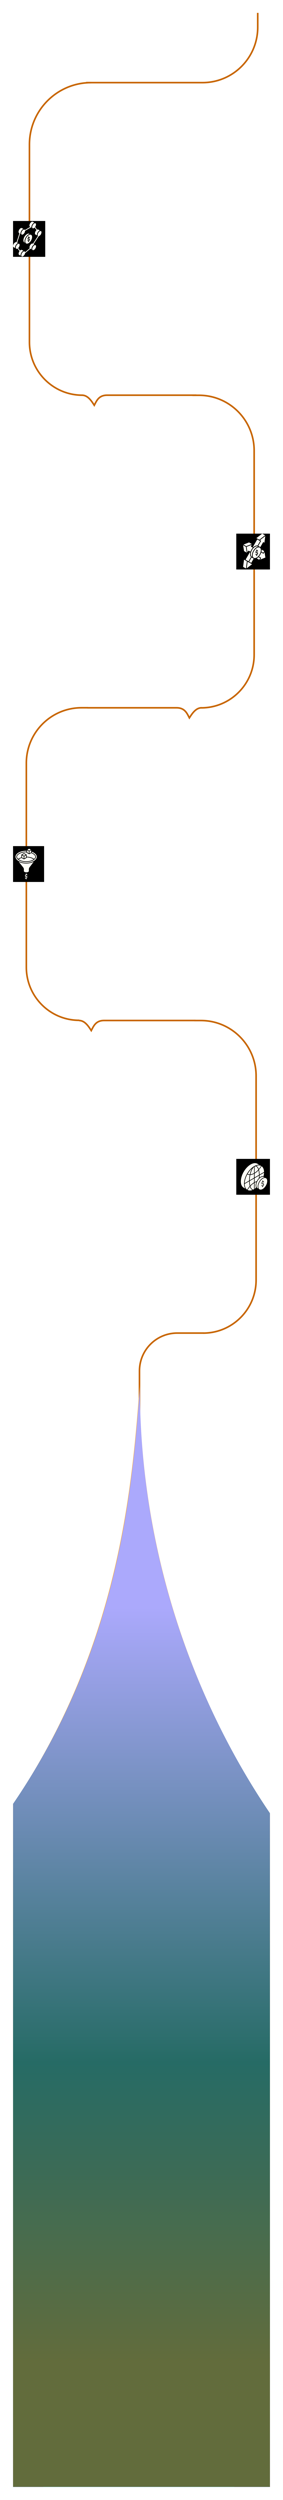 <svg width="325" height="2861" viewBox="0 0 325 2861" fill="none" xmlns="http://www.w3.org/2000/svg">
<g clip-path="url(#clip0_674_727)" filter="url(#filter0_d_674_727)">
<path d="M160.178 1658.03V1598.51V1564.72C160.178 1540.79 179.576 1521.4 203.505 1521.4V1521.4H233.893" stroke="url(#paint0_linear_674_727)" stroke-width="1.865"/>
<path d="M220.998 448.164H228.458C263.481 448.164 291.872 476.555 291.872 511.578L291.872 745.106C291.872 778.671 264.662 805.881 231.096 805.881V805.881" stroke="#C86604" stroke-width="1.865"/>
<path d="M101.121 805.765H93.661C58.638 805.765 30.247 834.156 30.247 869.179V1102.71C30.247 1136.27 57.457 1163.48 91.023 1163.48V1163.48" stroke="#C86604" stroke-width="1.865"/>
<path d="M223.238 1163.72H230.699C265.721 1163.72 294.112 1192.11 294.112 1227.13V1460.66C294.112 1494.22 266.902 1521.44 233.336 1521.44V1521.44" stroke="#C86604" stroke-width="1.865"/>
<path d="M94.154 448.072C100.96 448.072 105.234 454.94 108.263 459.635C110.803 454.868 113.262 448.072 122.918 448.072H225.482" stroke="url(#paint1_linear_674_727)" stroke-width="1.865"/>
<path d="M231.586 805.812C224.78 805.812 220.506 812.68 217.477 817.375C214.937 812.608 212.478 805.812 202.823 805.812H100.259" stroke="url(#paint2_linear_674_727)" stroke-width="1.865"/>
<path d="M90.693 1163.68C97.499 1163.68 101.773 1170.55 104.802 1175.24C107.342 1170.48 109.801 1163.68 119.457 1163.68H224.485" stroke="url(#paint3_linear_674_727)" stroke-width="1.865"/>
<rect x="271.361" y="1322.06" width="41.022" height="41.022" fill="black"/>
<path d="M292.402 1330.9V1337.96C293.884 1337.04 295.311 1335.83 296.628 1334.38C295.931 1332.11 294.531 1329.83 292.402 1330.9Z" fill="#FFFFF7"/>
<path d="M294.188 1330.06C295.718 1330.52 296.635 1332.28 297.153 1333.8C298.11 1332.67 299 1331.43 299.796 1330.08C298.032 1329.15 296.061 1329.36 294.188 1330.06Z" fill="#FFFFF7"/>
<path d="M286.098 1347.73L280.984 1350.68C281.028 1353.23 281.704 1355.86 283.829 1357.3C284.695 1355.82 285.695 1354.43 286.812 1353.15C286.383 1351.61 286.142 1349.75 286.098 1347.73Z" fill="#FFFFF7"/>
<path d="M280.998 1349.89L286.083 1346.95C286.091 1344.8 286.323 1342.57 286.752 1340.44C285.785 1340.41 284.885 1340.18 284.069 1339.76C282.188 1343.12 281.113 1346.67 280.998 1349.89Z" fill="#FFFFF7"/>
<path d="M296.846 1335.16C295.46 1336.63 293.957 1337.86 292.402 1338.77V1343.3L297.444 1340.39C297.426 1338.46 297.221 1336.66 296.846 1335.16Z" fill="#FFFFF7"/>
<path d="M298.109 1340.01L303.222 1337.06C303.174 1333.99 302.166 1331.66 300.371 1330.43C299.479 1331.94 298.472 1333.32 297.383 1334.55C297.825 1336.12 298.065 1337.95 298.109 1340.01Z" fill="#FFFFF7"/>
<path d="M298.014 1343.49C298.803 1342.84 299.693 1342.3 300.674 1342.02C301.29 1341.85 301.978 1341.79 302.599 1341.93C302.969 1340.52 303.168 1339.16 303.213 1337.85L298.123 1340.79C298.122 1341.68 298.072 1342.6 297.99 1343.51C297.998 1343.51 298.006 1343.5 298.014 1343.49Z" fill="#FFFFF7"/>
<path d="M289.458 1333C289.393 1333.06 289.328 1333.11 289.263 1333.17C287.343 1334.88 285.717 1336.94 284.398 1339.18C285.149 1339.56 285.988 1339.76 286.889 1339.77C287.501 1337.05 288.398 1334.71 289.458 1333Z" fill="#FFFFF7"/>
<path d="M292.402 1348.61C293.22 1348.18 294.03 1347.85 294.82 1347.64C295.493 1346.28 296.438 1345 297.253 1344.19C297.366 1343.18 297.418 1342.18 297.433 1341.19L292.402 1344.09V1348.61Z" fill="#FFFFF7"/>
<path d="M287.6 1339.74C288.883 1339.62 290.274 1339.17 291.721 1338.37V1331.35C290.041 1332.7 288.503 1335.84 287.6 1339.74Z" fill="#FFFFF7"/>
<path d="M301.646 1343.93C302.416 1343.5 303.158 1343.27 303.724 1343.21L303.111 1342.86C302.553 1342.53 301.859 1342.48 301.224 1342.59C298.78 1343.04 296.509 1345.67 295.364 1348.07L295.364 1348.07C294.588 1349.69 294.279 1351.2 294.279 1352.38C294.289 1353.62 294.647 1354.98 295.707 1355.6L296.369 1355.98C296.121 1355.42 295.94 1354.65 295.936 1353.71C295.929 1350.11 298.508 1345.69 301.646 1343.93Z" fill="#FFFFF7"/>
<path d="M297.586 1328.78L295.637 1327.64C293.576 1326.45 290.805 1326.73 287.836 1328.44C281.79 1331.94 276.571 1340.57 276.586 1347.92C276.6 1351.28 277.729 1353.79 279.762 1354.98L281.72 1356.11C280.667 1354.5 280.278 1352.4 280.269 1350.46C280.247 1343.09 285.446 1334.09 291.859 1330.39C293.887 1329.22 295.844 1328.67 297.586 1328.78Z" fill="#FFFFF7"/>
<path d="M294.443 1348.46C293.775 1348.69 293.091 1349 292.402 1349.39V1356.43C292.953 1356.01 293.495 1355.4 294.015 1354.61C293.775 1354.05 293.6 1353.25 293.597 1352.38C293.594 1351.3 293.853 1349.89 294.443 1348.46Z" fill="#FFFFF7"/>
<path d="M301.904 1344.56C298.997 1346.24 296.611 1350.34 296.621 1353.71C296.625 1354.96 296.987 1356.32 298.058 1356.93C298.985 1357.47 300.243 1357.33 301.599 1356.55C304.519 1354.86 306.887 1350.76 306.877 1347.4C306.867 1344.09 304.595 1343.01 301.904 1344.56ZM302.084 1353.14V1354.07C302.084 1354.26 301.932 1354.41 301.744 1354.41C301.555 1354.41 301.403 1354.26 301.403 1354.07V1353.41C301.364 1353.42 301.324 1353.43 301.286 1353.43C301.128 1353.43 300.978 1353.39 300.846 1353.32C300.545 1353.14 300.371 1352.79 300.37 1352.36C300.369 1352.17 300.522 1352.02 300.71 1352.01H300.711C300.898 1352.01 301.051 1352.17 301.052 1352.35C301.052 1352.54 301.102 1352.68 301.186 1352.73C301.271 1352.78 301.421 1352.75 301.587 1352.65C302.058 1352.38 302.455 1351.69 302.454 1351.15C302.453 1350.97 302.402 1350.83 302.318 1350.78C302.234 1350.73 302.086 1350.76 301.921 1350.85C301.537 1351.07 301.143 1351.1 300.84 1350.92C300.538 1350.75 300.365 1350.4 300.363 1349.96C300.361 1349.24 300.807 1348.42 301.403 1347.98V1347.05C301.403 1346.86 301.555 1346.71 301.744 1346.71C301.932 1346.71 302.084 1346.86 302.084 1347.05V1347.69C302.29 1347.66 302.485 1347.69 302.652 1347.79C302.953 1347.96 303.127 1348.32 303.128 1348.76C303.128 1348.94 302.976 1349.1 302.788 1349.1H302.787C302.599 1349.1 302.447 1348.94 302.446 1348.76C302.446 1348.57 302.396 1348.43 302.311 1348.38C302.227 1348.33 302.078 1348.36 301.914 1348.45C301.441 1348.73 301.044 1349.42 301.045 1349.96C301.046 1350.14 301.096 1350.29 301.18 1350.33C301.265 1350.38 301.415 1350.36 301.581 1350.26C301.963 1350.04 302.354 1350.01 302.658 1350.19C302.96 1350.36 303.134 1350.71 303.135 1351.15C303.136 1351.87 302.685 1352.7 302.084 1353.14Z" fill="#FFFFF7"/>
<path d="M287.046 1353.93C286.063 1355.09 285.169 1356.34 284.395 1357.67L284.395 1357.67C284.463 1357.68 286.506 1358.96 289.973 1357.67C289.988 1357.67 290.003 1357.66 290.018 1357.66C288.467 1357.19 287.565 1355.46 287.046 1353.93Z" fill="#FFFFF7"/>
<path d="M286.775 1346.55L291.718 1343.7V1339.15C290.226 1339.93 288.784 1340.36 287.446 1340.44C287.035 1342.44 286.809 1344.53 286.775 1346.55Z" fill="#FFFFF7"/>
<path d="M287.572 1353.33C288.232 1355.5 289.582 1357.79 291.65 1356.9C291.658 1356.89 291.665 1356.89 291.672 1356.89C291.685 1356.88 291.703 1356.87 291.721 1356.86V1349.81C290.271 1350.72 288.877 1351.9 287.572 1353.33Z" fill="#FFFFF7"/>
<path d="M287.369 1352.56C288.738 1351.11 290.196 1349.91 291.719 1349V1344.48L286.768 1347.34C286.785 1349.28 286.996 1351.05 287.369 1352.56Z" fill="#FFFFF7"/>
<rect x="271.355" y="606.512" width="41.022" height="41.022" fill="black"/>
<path d="M289.154 618.374L286.014 616.549C286.366 616.411 279.777 618.978 279.629 619.036C279.527 618.976 282.634 620.782 282.771 620.861L289.154 618.374Z" fill="#FFFFF7"/>
<path d="M289.159 619.283L283.208 621.602C283.142 621.182 284.182 627.786 284.195 627.871L285.125 626.263C285.242 626.062 285.498 625.993 285.699 626.107C285.816 626.171 287.471 627.073 287.658 627.175C287.663 627.158 287.672 627.141 287.677 627.124C288.238 625.436 289.152 623.92 290.309 622.665C290.33 622.642 290.348 622.615 290.37 622.592L288.39 621.462C288.195 621.351 288.121 621.107 288.221 620.907L289.159 619.283Z" fill="#FFFFF7"/>
<path d="M295.073 620.128C295.421 620.139 295.691 620.209 295.775 620.223L298.754 615.051C298.84 615.101 295.492 613.162 295.407 613.113L290.482 621.643L291.014 621.955C292.103 620.971 293.62 620.076 295.073 620.128Z" fill="#FFFFF7"/>
<path d="M286.939 627.783L282.031 636.284C281.826 636.168 285.129 638.047 285.389 638.195C285.339 638.28 288.207 633.315 288.256 633.229C287.692 632.493 287.397 632.076 287.233 630.952C287.095 630.007 287.192 628.976 287.411 628.051L286.939 627.783Z" fill="#FFFFF7"/>
<path d="M304.414 608.419L301.132 606.512L294.479 611.6C294.302 611.497 297.682 613.448 297.774 613.501C297.34 613.833 304.328 608.485 304.414 608.419Z" fill="#FFFFF7"/>
<path d="M302.339 628.428L303.444 626.517L300.38 624.737C300.403 624.957 300.415 625.181 300.415 625.409C300.415 625.969 300.337 626.649 300.221 627.194L302.339 628.428Z" fill="#FFFFF7"/>
<path d="M304.627 609.323C305.029 609.016 298.655 613.895 298.569 613.961L299.545 614.531C299.739 614.644 299.817 614.901 299.698 615.106L296.565 620.547C296.48 620.498 298.608 621.688 298.937 621.924L302.091 616.467C302.207 616.266 302.463 616.197 302.665 616.31L303.655 616.871L304.627 609.323Z" fill="#FFFFF7"/>
<path d="M294.656 622.125C295.259 621.776 295.852 621.547 296.416 621.438L296.104 621.261C295.85 621.113 295.364 620.995 295.076 620.982C293.753 620.918 292.313 621.868 291.366 622.783L291.349 622.8C289.367 624.714 287.652 628.145 288.074 630.874C288.172 631.525 288.382 632.01 288.62 632.345C289.021 632.915 289.457 633.057 289.652 633.186C289.456 632.641 289.353 632.01 289.35 631.308C289.343 627.937 291.724 623.818 294.656 622.125Z" fill="#FFFFF7"/>
<path d="M294.805 634.765L297.708 636.46C297.642 636.574 298.685 634.764 298.812 634.543L296.739 633.365C296.374 633.712 295.534 634.392 294.805 634.765Z" fill="#FFFFF7"/>
<path d="M283.408 628.303C283.479 628.752 282.364 621.677 282.35 621.593L279.217 619.772L280.277 626.483L283.408 628.303Z" fill="#FFFFF7"/>
<path d="M297.572 631.09C298.71 629.463 299.569 627.372 299.569 625.409C299.569 622.581 297.661 621.362 295.079 622.855C292.38 624.414 290.189 628.205 290.195 631.305C290.215 635.708 294.484 635.504 297.572 631.09ZM295.3 630.823V631.64C295.3 631.874 295.111 632.063 294.878 632.063C294.644 632.063 294.456 631.874 294.456 631.64V631.149L294.451 631.15C294.285 631.15 294.127 631.11 293.988 631.03C293.673 630.849 293.492 630.489 293.491 630.042C293.49 629.809 293.679 629.619 293.912 629.619H293.913C294.146 629.619 294.335 629.807 294.336 630.04C294.336 630.198 294.38 630.281 294.409 630.298C294.439 630.317 294.538 630.312 294.68 630.229C295.084 629.995 295.438 629.383 295.437 628.919C295.436 628.758 295.392 628.674 295.362 628.657C295.334 628.639 295.237 628.643 295.096 628.725C294.704 628.951 294.298 628.977 293.982 628.794C293.667 628.613 293.486 628.252 293.485 627.804C293.483 627.122 293.896 626.336 294.456 625.901V625.084C294.456 624.85 294.644 624.661 294.878 624.661C295.111 624.661 295.3 624.85 295.3 625.084V625.572C295.471 625.57 295.634 625.604 295.777 625.687C296.092 625.868 296.273 626.229 296.274 626.678C296.275 626.911 296.086 627.1 295.853 627.101H295.852C295.62 627.101 295.431 626.913 295.43 626.68C295.43 626.519 295.385 626.435 295.356 626.418C295.327 626.402 295.231 626.404 295.089 626.487C294.683 626.721 294.328 627.335 294.329 627.801C294.33 627.962 294.374 628.046 294.403 628.062C294.435 628.081 294.531 628.076 294.673 627.994C295.063 627.767 295.468 627.743 295.783 627.925C296.098 628.106 296.28 628.467 296.281 628.916C296.283 629.601 295.865 630.391 295.3 630.823Z" fill="#FFFFF7"/>
<path d="M298.825 636.208L304.77 633.888L303.783 627.608L302.852 629.219C302.741 629.411 302.486 629.493 302.278 629.374C302.424 629.457 300.139 628.158 299.989 628.072C299.981 628.099 299.969 628.124 299.961 628.15C299.575 629.397 298.98 630.562 298.249 631.599C298.047 631.885 297.731 632.308 297.357 632.725L299.599 634.021C299.794 634.134 299.873 634.39 299.753 634.597L298.825 636.208Z" fill="#FFFFF7"/>
<path d="M280.25 636.249L279.189 644.516L282.472 646.424C282.535 645.934 283.521 638.235 283.532 638.156L280.25 636.249Z" fill="#FFFFF7"/>
<path d="M283.359 646.162L289.424 641.514C287.448 640.368 287.392 640.345 284.327 638.612C284.391 638.111 283.371 646.075 283.359 646.162Z" fill="#FFFFF7"/>
<path d="M286.119 638.618L288.508 640.001L291.33 635.092C291.123 635 290.529 634.657 288.931 633.749L286.119 638.618Z" fill="#FFFFF7"/>
<rect x="9.615" y="964.114" width="41.022" height="41.022" fill="black"/>
<path d="M33.451 967.097L35.387 968.214L33.468 969.33L31.532 968.212L33.451 967.097ZM35.754 968.857C35.753 969.186 35.748 971.322 35.748 971.246C35.412 971.442 33.726 972.42 33.832 972.359C33.832 972.23 33.837 969.86 33.837 969.97L35.754 968.857ZM31.163 968.853L33.098 969.97C33.097 970.191 33.092 972.513 33.093 972.366L31.157 971.246C31.157 971.23 31.157 971.222 31.157 971.219C31.157 971.156 31.158 970.766 31.163 968.853ZM30.601 971.783C30.675 971.826 33.447 973.426 33.271 973.325C33.272 973.325 33.273 973.325 33.273 973.325L33.276 973.327C33.386 973.39 33.526 973.395 33.646 973.327C33.646 973.327 33.646 973.326 33.646 973.326L35.79 972.08C37.746 972.777 40.489 974.315 40.489 976.362C40.489 976.363 40.489 976.363 40.489 976.364C40.495 977.148 40.015 977.996 39.141 978.776C38.859 978.56 38.551 978.347 38.197 978.141C36.193 976.978 33.512 976.3 30.616 976.207C30.618 975.715 30.622 973.981 30.622 974.091C30.622 974.017 30.572 973.85 30.437 973.771L27.763 972.228C27.648 972.162 27.506 972.162 27.392 972.228L24.736 973.772C24.662 973.815 24.552 973.979 24.552 974.091L24.545 976.956C23.509 977.272 22.576 977.666 21.779 978.135C21.435 978.338 21.147 978.537 20.882 978.739C20.014 977.963 19.534 977.112 19.534 976.317C19.534 975.173 20.488 973.966 22.152 973.006C24.553 971.608 27.642 971.09 30.417 971.154L30.417 971.462C30.417 971.594 30.487 971.717 30.601 971.783ZM27.595 975.208L25.659 974.091L27.579 972.975L29.515 974.093C29.377 974.173 27.503 975.262 27.595 975.208ZM29.881 974.735L29.875 977.126L27.959 978.239L27.965 975.848L29.881 974.735ZM27.225 975.849L27.219 978.243L25.284 977.123L25.29 974.731L27.225 975.849ZM27.403 979.205C27.517 979.27 27.657 979.271 27.772 979.205C27.771 979.205 27.772 979.205 27.772 979.205C27.982 979.082 30.28 977.747 30.43 977.66C30.43 977.66 30.431 977.659 30.431 977.658L30.433 977.657C30.547 977.591 30.617 977.469 30.617 977.337V976.94C33.383 977.032 35.931 977.681 37.826 978.781C38.089 978.933 38.33 979.089 38.548 979.246C38.531 979.258 38.516 979.27 38.499 979.282C38.305 979.418 38.098 979.553 37.871 979.687C35.809 980.88 33.033 981.537 30.055 981.537C27.199 981.537 23.886 980.907 21.541 979.257C21.519 979.241 21.499 979.225 21.477 979.21C22.447 978.515 23.59 978.016 24.737 977.665L27.403 979.205ZM37.063 984.216C37.006 984.292 33.848 988.474 33.906 988.398C33.412 989.05 33.138 989.859 33.132 990.677L33.119 992.658C33.119 993.014 32.856 993.366 32.38 993.645C31.225 994.31 29.344 994.31 28.192 993.647C27.7 993.358 27.429 993 27.429 992.64L27.442 990.837C27.447 989.957 27.146 989.096 26.595 988.411L21.498 982.093C23.97 983.37 27.188 983.981 30.055 983.981C32.911 983.981 36.172 983.386 38.72 982.023L37.063 984.216ZM38.735 981.166C33.263 984.353 24.187 983.742 19.982 980.224C18.478 978.992 17.715 977.495 17.834 976.009C17.97 974.331 19.196 972.74 21.287 971.527C23.914 969.998 27.359 969.373 30.422 969.438L30.419 970.417C30.268 970.414 30.117 970.409 29.967 970.409C26.855 970.409 23.948 971.105 21.781 972.366C19.884 973.461 18.795 974.902 18.795 976.317C18.795 977.419 19.43 978.52 20.633 979.504C23.107 981.496 26.826 982.277 30.055 982.277C33.161 982.277 36.068 981.584 38.244 980.325C39.717 979.457 41.241 978.07 41.228 976.36C41.227 974.1 38.725 972.447 36.462 971.557C36.472 971.524 36.488 971.494 36.488 971.459C36.489 971.385 36.489 970.445 36.489 970.52C39.054 971.442 41.956 973.322 42.188 976.034C42.377 978.235 40.632 980.071 38.735 981.166Z" fill="#FFFFF7"/>
<path d="M30.037 1002.16C30.241 1002.16 30.406 1002 30.406 1001.79V1001.02C30.93 1000.63 31.319 999.895 31.317 999.261C31.316 998.404 30.601 997.992 29.858 998.424C29.618 998.562 29.506 998.524 29.505 998.225C29.504 997.786 29.838 997.206 30.221 996.985C30.455 996.85 30.571 996.881 30.572 997.184C30.573 997.388 30.738 997.553 30.942 997.553C31.146 997.553 31.312 997.387 31.312 997.182C31.311 996.609 30.975 996.155 30.406 996.176V995.701C30.406 995.497 30.241 995.332 30.037 995.332C29.832 995.332 29.667 995.497 29.667 995.701V996.472C29.147 996.871 28.763 997.598 28.766 998.228C28.767 999.083 29.479 999.496 30.228 999.064C30.463 998.929 30.577 998.962 30.578 999.264C30.579 999.702 30.245 1000.28 29.864 1000.5C29.622 1000.64 29.512 1000.6 29.511 1000.3C29.51 1000.1 29.345 999.936 29.141 999.936C28.937 999.937 28.771 1000.1 28.771 1000.31C28.772 1000.87 29.101 1001.32 29.667 1001.31V1001.79C29.667 1002 29.832 1002.16 30.037 1002.16Z" fill="#FFFFF7"/>
<path d="M104.689 90.364V90.364C65.547 90.364 33.815 122.096 33.815 161.238V387.306C33.815 420.871 61.026 448.082 94.591 448.082V448.082" stroke="#C86604" stroke-width="1.865"/>
<path d="M99.039 90.364L232.565 90.364C267.587 90.364 295.978 61.973 295.978 26.95L295.978 10.537" stroke="#C86604" stroke-width="1.865"/>
<rect x="10.922" y="248.711" width="41.022" height="41.022" fill="black"/>
<path d="M20.108 274.247C20.269 274.155 20.428 274.078 20.585 274.017L19.73 273.519L23.065 263.169L23.565 263.457C23.543 263.298 23.531 263.131 23.531 262.955C23.531 261.129 24.774 258.974 26.36 258.049C26.525 257.957 26.686 257.879 26.847 257.818L25.115 256.813C24.689 256.568 24.118 256.746 23.689 256.997C22.379 257.748 21.282 259.645 21.29 261.143C21.29 261.785 21.483 262.252 21.834 262.457L22.297 262.725L18.962 273.073L18.854 273.01C18.423 272.763 17.857 272.947 17.425 273.196C16.125 273.946 15.027 275.844 15.027 277.343C15.035 277.983 15.232 278.451 15.582 278.655L17.313 279.664C17.253 279.257 17.268 278.901 17.327 278.506C17.565 276.843 18.697 275.065 20.108 274.247Z" fill="#FFFFF7"/>
<path d="M36.932 255.72C36.932 257.012 37.735 257.525 38.915 256.842C39.205 256.674 39.48 256.447 39.737 256.19L41.934 259.145C40.91 260.055 40.131 261.591 40.138 262.847C40.138 263.49 40.331 263.957 40.683 264.162L42.413 265.167C42.391 265.007 42.379 264.837 42.379 264.66C42.379 262.835 43.622 260.68 45.209 259.754C45.372 259.662 45.535 259.585 45.695 259.523L43.964 258.518C43.575 258.286 43.058 258.427 42.642 258.643L40.313 255.51C40.918 254.658 41.315 253.614 41.313 252.692C41.309 251.374 40.481 250.901 39.332 251.567C37.998 252.338 36.924 254.271 36.932 255.72Z" fill="#FFFFF7"/>
<path d="M26.432 283.044C26.594 282.951 26.754 282.873 26.912 282.811L25.186 281.808C24.764 281.558 24.186 281.74 23.757 281.986C23.487 282.142 23.229 282.357 22.985 282.597L20.864 279.705C21.824 278.787 22.522 277.353 22.519 276.127C22.515 274.792 21.692 274.414 20.655 274.946C19.323 275.64 18.137 277.6 18.145 279.152C18.145 280.485 18.963 280.953 20.122 280.283C20.142 280.271 20.161 280.254 20.181 280.242L22.401 283.27C21.774 284.138 21.355 285.215 21.36 286.139C21.36 286.776 21.553 287.238 21.904 287.444L23.635 288.449C23.613 288.291 23.601 288.125 23.601 287.951C23.601 286.117 24.941 283.905 26.432 283.044Z" fill="#FFFFF7"/>
<path d="M45.642 260.505C44.314 261.272 43.241 263.237 43.245 264.655C43.246 265.211 43.394 265.602 43.639 265.836L37.876 274.664L37.718 274.573C37.291 274.319 36.72 274.497 36.291 274.748C34.985 275.505 33.882 277.408 33.882 278.905C33.887 279.326 33.983 279.663 34.144 279.908L28.803 284.433C28.617 283.492 27.868 283.217 26.865 283.795C25.537 284.562 24.465 286.481 24.469 287.944C24.472 289.315 25.33 289.715 26.448 289.069C27.588 288.412 28.536 286.95 28.783 285.587L34.849 280.448L36.166 281.216C36.145 281.064 36.134 280.903 36.133 280.735C36.133 280.727 36.131 280.721 36.131 280.713C36.125 278.919 37.342 276.722 39.011 275.786C39.157 275.704 39.303 275.631 39.446 275.574L38.628 275.1L44.535 266.052C44.748 266.011 44.978 265.929 45.225 265.787C46.555 265.019 47.632 263.153 47.628 261.627C47.624 260.267 46.765 259.86 45.642 260.505Z" fill="#FFFFF7"/>
<path d="M24.398 262.953C24.402 264.31 25.253 264.726 26.379 264.078C27.703 263.313 28.776 261.461 28.78 259.941L35.666 255.971L36.097 256.222C35.823 254.317 37.153 251.823 38.893 250.815C39.054 250.722 39.214 250.644 39.372 250.582L37.647 249.578C37.226 249.328 36.646 249.51 36.218 249.756C34.914 250.51 33.813 252.414 33.813 253.91C33.82 254.542 34.02 255.018 34.361 255.211L34.801 255.468L28.602 259.042C28.284 258.411 27.578 258.351 26.796 258.803C25.444 259.583 24.394 261.546 24.398 262.953Z" fill="#FFFFF7"/>
<path d="M39.4 276.561C38.147 277.279 36.994 279.206 37.002 280.714C37.002 282.046 37.833 282.5 38.987 281.833C40.29 281.08 41.387 279.179 41.383 277.682C41.379 276.316 40.51 275.917 39.4 276.561Z" fill="#FFFFF7"/>
<path d="M32.708 264.135L32.709 264.134C33.134 263.889 33.662 263.678 34.011 263.59L33.665 263.397C32.847 262.923 31.828 263.219 31.005 263.695C28.73 265.009 26.883 268.204 26.889 270.817C26.894 271.983 27.268 272.842 27.943 273.235L28.363 273.47C28.236 273.059 28.159 272.436 28.157 272.01C28.151 269.169 30.215 265.574 32.708 264.135Z" fill="#FFFFF7"/>
<path d="M32.737 274.123C35.012 272.81 36.856 269.612 36.849 266.995C36.841 264.488 35.158 263.729 33.153 264.882C33.15 264.884 33.147 264.885 33.143 264.887C30.872 266.198 29.02 269.388 29.027 272.009C29.034 274.439 30.636 275.333 32.737 274.123ZM32.5 267.397V266.717C32.5 266.477 32.694 266.283 32.934 266.283C33.174 266.283 33.368 266.477 33.368 266.717V267.064C33.498 267.073 33.623 267.101 33.735 267.165C34.027 267.333 34.195 267.664 34.196 268.074C34.197 268.313 34.003 268.508 33.764 268.509H33.763C33.524 268.509 33.33 268.315 33.329 268.076C33.329 267.972 33.304 267.922 33.296 267.912C33.298 267.918 33.242 267.923 33.151 267.976C32.825 268.163 32.541 268.655 32.542 269.029C32.542 269.132 32.566 269.183 32.575 269.192C32.572 269.186 32.63 269.181 32.722 269.128C33.076 268.923 33.449 268.901 33.741 269.07C34.033 269.237 34.201 269.568 34.202 269.977C34.203 270.577 33.852 271.228 33.368 271.616V272.294C33.368 272.534 33.174 272.728 32.934 272.728C32.694 272.728 32.5 272.534 32.5 272.294V271.944C32.372 271.934 32.25 271.903 32.14 271.84C31.848 271.672 31.681 271.343 31.68 270.935C31.679 270.695 31.881 270.522 32.114 270.5C32.352 270.5 32.547 270.693 32.547 270.933C32.547 271.034 32.571 271.084 32.58 271.093C32.577 271.087 32.635 271.083 32.728 271.029C33.052 270.842 33.335 270.351 33.335 269.979C33.335 269.876 33.31 269.826 33.301 269.817C33.303 269.822 33.247 269.826 33.156 269.879C32.798 270.085 32.426 270.106 32.135 269.939C31.843 269.771 31.675 269.44 31.675 269.031C31.672 268.435 32.02 267.787 32.5 267.397Z" fill="#FFFFF7"/>
<path d="M-63.219 2158.11C-233.095 2340.22 -378.703 2508.54 -378.703 2847.35L700.697 2847.35C692.96 2716.28 712.824 2501.28 378.882 2158.11C314.87 2092.33 160.469 1884.59 160.469 1579.87C149.918 1728.12 127.963 1953.17 -63.219 2158.11Z" fill="url(#paint4_linear_674_727)" fill-opacity="0.88"/>
<path d="M-16.863 2182.53C-151.685 2358.18 -267.247 2520.54 -267.247 2847.35L589.42 2847.35C583.279 2720.92 599.044 2513.54 334.011 2182.53C283.208 2119.08 160.668 1918.7 160.668 1624.78C152.293 1767.77 134.869 1984.85 -16.863 2182.53Z" fill="url(#paint5_linear_674_727)" fill-opacity="0.7"/>
<path d="M31.943 2179.96C-66.309 2355.86 -150.525 2518.43 -150.525 2845.69L473.772 2845.69C469.296 2719.08 480.785 2511.42 287.642 2179.96C250.62 2116.43 161.318 1915.78 161.318 1621.45C155.216 1764.64 142.517 1982.01 31.943 2179.96Z" fill="url(#paint6_linear_674_727)" fill-opacity="0.56"/>
<path d="M77.219 2179.96C15.707 2355.86 -37.018 2518.43 -37.018 2845.69L353.836 2845.69C351.034 2719.08 358.227 2511.42 237.306 2179.96C214.127 2116.43 158.218 1915.78 158.218 1621.45C154.397 1764.64 146.447 1982.01 77.219 2179.96Z" fill="url(#paint7_linear_674_727)" fill-opacity="0.8"/>
<path d="M113.88 2179.96C79.332 2355.86 49.719 2518.43 49.719 2845.69L269.24 2845.69C267.667 2719.09 271.706 2511.43 203.792 2179.96C190.773 2116.43 159.372 1915.78 159.372 1621.46C157.227 1764.65 152.761 1982.01 113.88 2179.96Z" fill="url(#paint8_linear_674_727)"/>
<path d="M137.064 2179.96C118.863 2355.86 103.262 2518.43 103.262 2845.69L218.912 2845.69C218.083 2719.08 220.211 2511.42 184.432 2179.96C177.574 2116.43 161.031 1915.78 161.031 1621.45C159.9 1764.64 157.548 1982.01 137.064 2179.96Z" fill="url(#paint9_linear_674_727)" fill-opacity="0.57"/>
<g style="mix-blend-mode:soft-light">
<path d="M-62.996 2156.98C-232.823 2337.91 -378.389 2505.15 -378.389 2841.78L700.697 2841.78C692.962 2711.55 712.82 2497.94 378.976 2156.98C314.983 2091.62 160.627 1885.22 160.627 1582.47C150.078 1729.76 128.129 1953.36 -62.996 2156.98Z" fill="url(#paint10_linear_674_727)"/>
</g>
</g>
<defs>
<filter id="filter0_d_674_727" x="0.32" y="-1.486" width="324.361" height="2862.36" filterUnits="userSpaceOnUse" color-interpolation-filters="sRGB">
<feFlood flood-opacity="0" result="BackgroundImageFix"/>
<feColorMatrix in="SourceAlpha" type="matrix" values="0 0 0 0 0 0 0 0 0 0 0 0 0 0 0 0 0 0 127 0" result="hardAlpha"/>
<feOffset dy="4.194"/>
<feGaussianBlur stdDeviation="7.34"/>
<feComposite in2="hardAlpha" operator="out"/>
<feColorMatrix type="matrix" values="0 0 0 0 0 0 0 0 0 0 0 0 0 0 0 0 0 0 0.25 0"/>
<feBlend mode="normal" in2="BackgroundImageFix" result="effect1_dropShadow_674_727"/>
<feBlend mode="normal" in="SourceGraphic" in2="effect1_dropShadow_674_727" result="shape"/>
</filter>
<linearGradient id="paint0_linear_674_727" x1="348.663" y1="1535.57" x2="253.754" y2="1535.59" gradientUnits="userSpaceOnUse">
<stop stop-color="#CAE3C8"/>
<stop offset="1" stop-color="#C86604"/>
</linearGradient>
<linearGradient id="paint1_linear_674_727" x1="-203.891" y1="453.798" x2="-109.037" y2="453.853" gradientUnits="userSpaceOnUse">
<stop stop-color="#CAE3C8"/>
<stop offset="1" stop-color="#C86604"/>
</linearGradient>
<linearGradient id="paint2_linear_674_727" x1="529.631" y1="811.538" x2="434.777" y2="811.594" gradientUnits="userSpaceOnUse">
<stop stop-color="#CAE3C8"/>
<stop offset="1" stop-color="#C86604"/>
</linearGradient>
<linearGradient id="paint3_linear_674_727" x1="-207.352" y1="1169.41" x2="-112.498" y2="1169.46" gradientUnits="userSpaceOnUse">
<stop stop-color="#CAE3C8"/>
<stop offset="1" stop-color="#C86604"/>
</linearGradient>
<linearGradient id="paint4_linear_674_727" x1="160.997" y1="2797.28" x2="160.997" y2="1706.31" gradientUnits="userSpaceOnUse">
<stop stop-color="#FF1704"/>
<stop offset="0.65" stop-color="#FF9901"/>
</linearGradient>
<linearGradient id="paint5_linear_674_727" x1="161.086" y1="2051.45" x2="161.086" y2="2812.89" gradientUnits="userSpaceOnUse">
<stop stop-color="#FF9901"/>
<stop offset="1" stop-color="#FF1704"/>
</linearGradient>
<linearGradient id="paint6_linear_674_727" x1="162.383" y1="2233.57" x2="141.111" y2="2812.76" gradientUnits="userSpaceOnUse">
<stop stop-color="#CAE3C8"/>
<stop offset="1" stop-color="#72B1E8"/>
</linearGradient>
<linearGradient id="paint7_linear_674_727" x1="159.169" y1="2233.57" x2="159.169" y2="2797.28" gradientUnits="userSpaceOnUse">
<stop stop-color="#CAE3C8"/>
<stop offset="0.424" stop-color="#A5CED6"/>
<stop offset="1" stop-color="#72B1E8"/>
</linearGradient>
<linearGradient id="paint8_linear_674_727" x1="159.48" y1="2283.64" x2="159.48" y2="2845.69" gradientUnits="userSpaceOnUse">
<stop stop-color="#D7EFD6"/>
<stop offset="1" stop-color="#72D2E8"/>
</linearGradient>
<linearGradient id="paint9_linear_674_727" x1="160.683" y1="2036.83" x2="160.683" y2="2789.46" gradientUnits="userSpaceOnUse">
<stop stop-color="#CAE3C8"/>
<stop offset="1" stop-color="#72B1E8"/>
</linearGradient>
<linearGradient id="paint10_linear_674_727" x1="161.458" y1="4680.99" x2="161.458" y2="1650.03" gradientUnits="userSpaceOnUse">
<stop offset="0.654" stop-color="#626C3C"/>
<stop offset="0.767" stop-color="#266B65"/>
<stop offset="0.939" stop-color="#ABA9FC"/>
</linearGradient>
<clipPath id="clip0_674_727">
<rect width="295" height="2833" fill="white" transform="translate(15 9)"/>
</clipPath>
</defs>
</svg>
